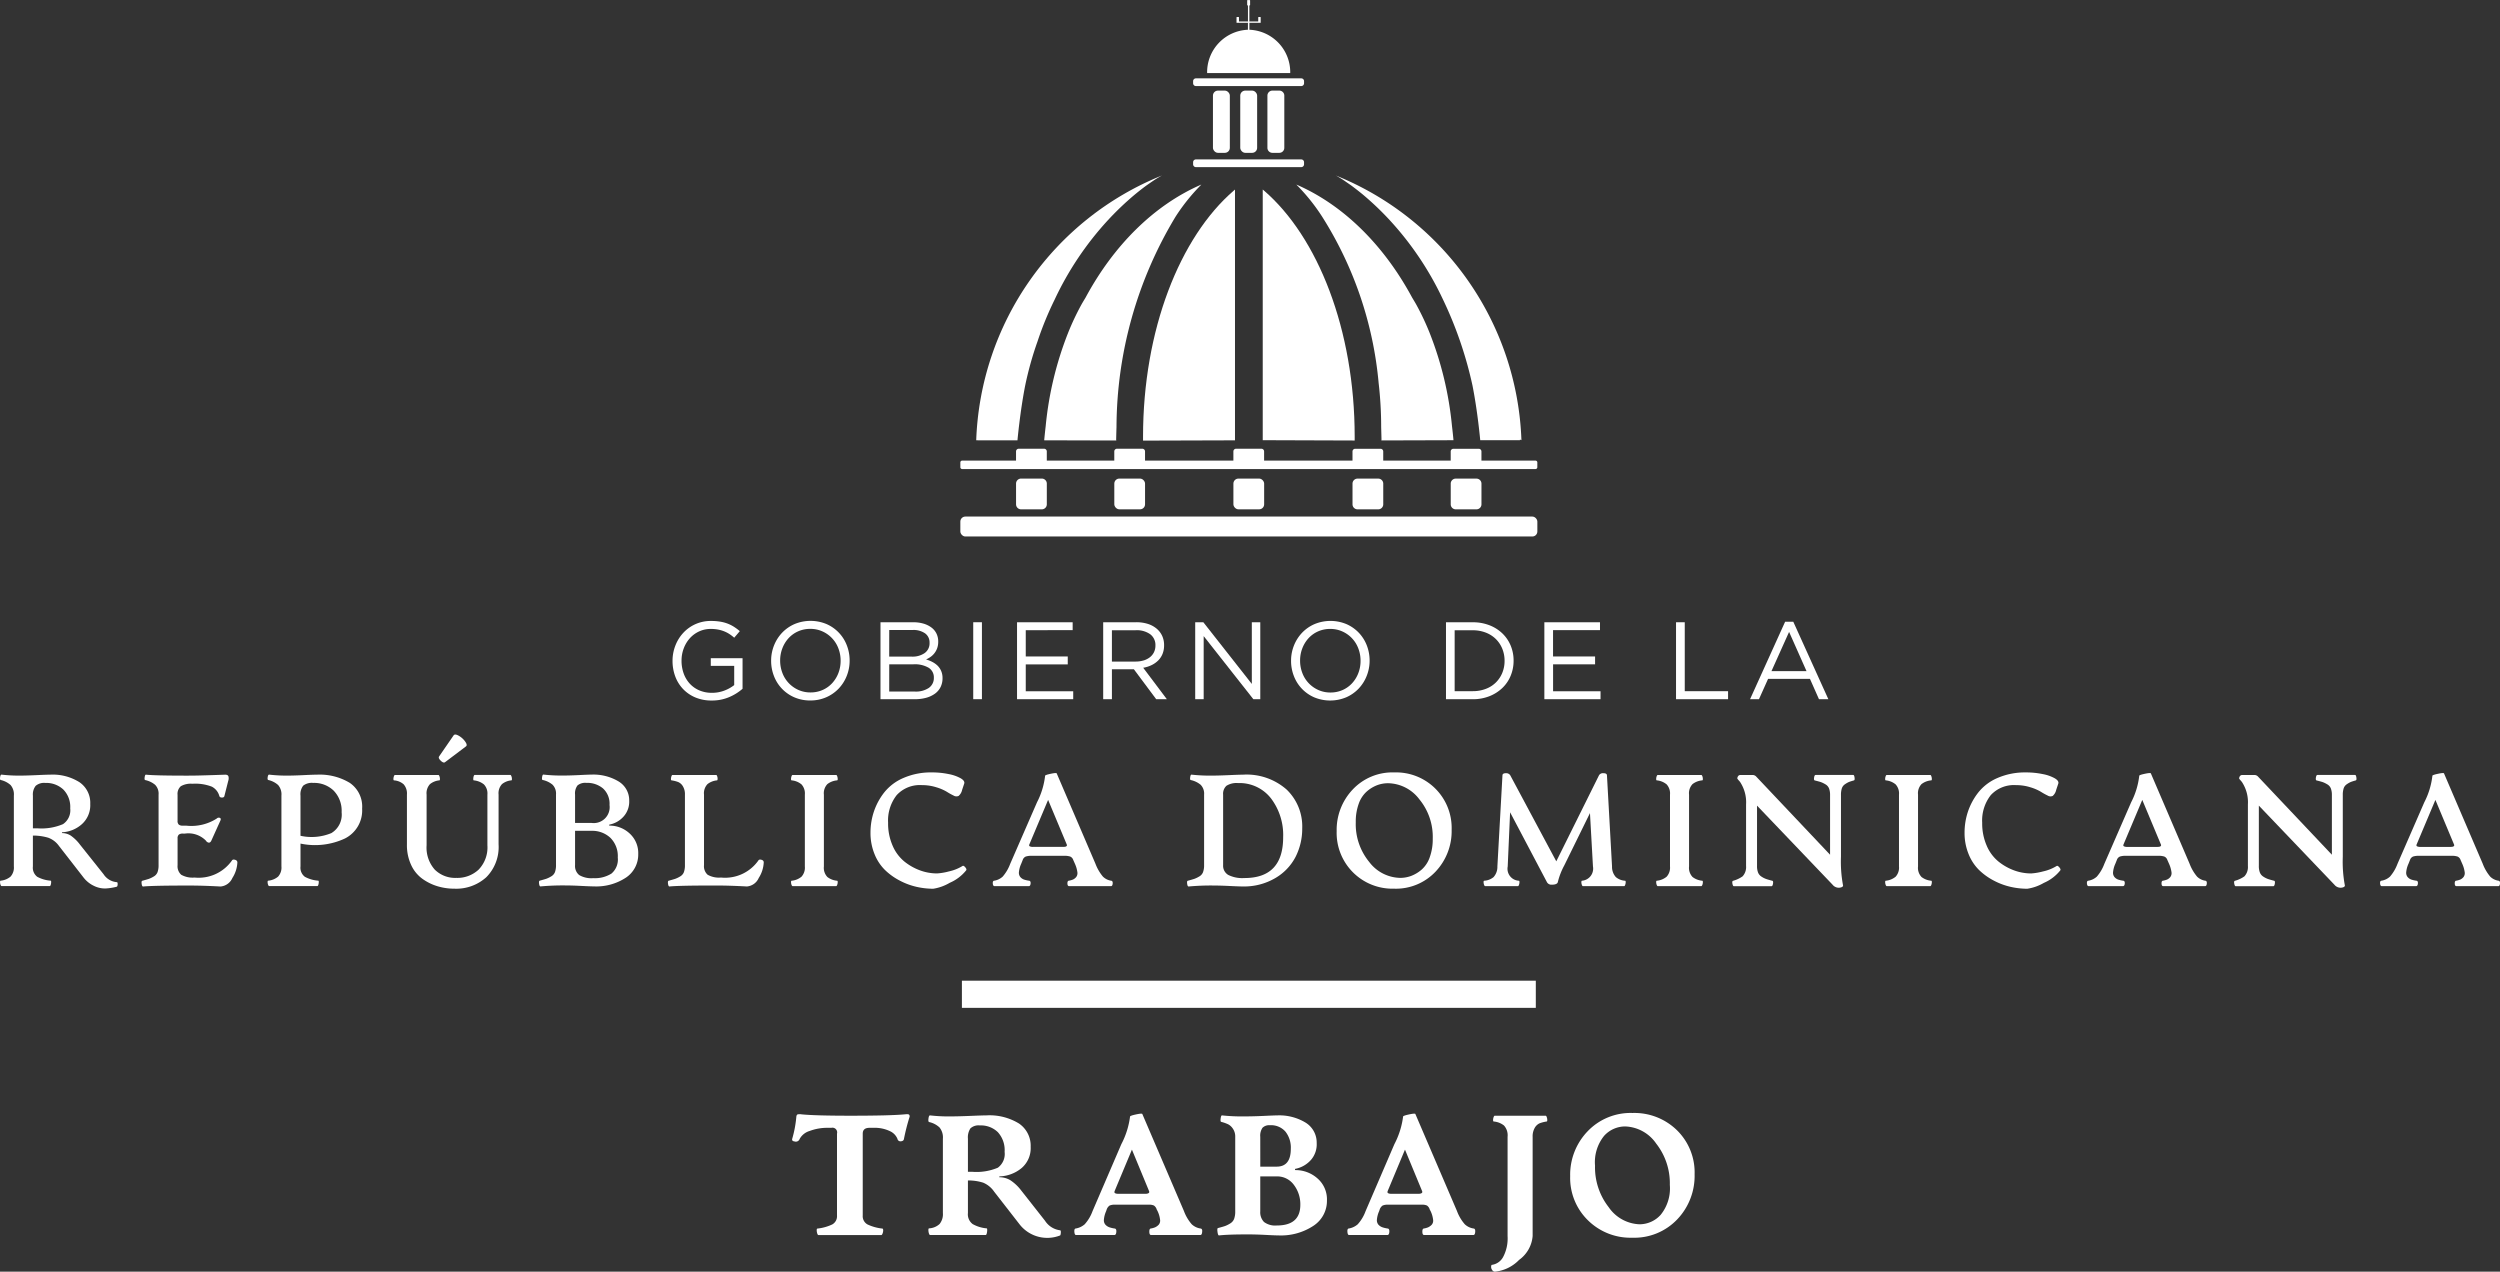 <svg xmlns="http://www.w3.org/2000/svg" width="258.106" height="131.291" viewBox="0 0 258.106 131.291"><rect x="0" y="0" width="258.106" height="131.291" fill="#333333" stroke="none"/><defs><style>.a{fill:#fff;}</style></defs><g transform="translate(-182.776 -265.538)"><path class="a" d="M321.944,444.527a2.71,2.71,0,0,0-.29.018q-1.5.141-5.6.141-3.66,0-5.051-.141a1.016,1.016,0,0,0-.413.008c-.077.03-.121.132-.132.309a11.657,11.657,0,0,1-.422,2.217q-.053.229.246.264a.417.417,0,0,0,.528-.264,1.733,1.733,0,0,1,1.029-.818,5.147,5.147,0,0,1,1.91-.325h.334a.485.485,0,0,1,.58.6v8.447a.973.973,0,0,1-.483.924,4.727,4.727,0,0,1-1.54.431c-.048,0-.071.056-.071.168a1.1,1.1,0,0,0,.053.334c.035.111.076.166.123.166h6.493c.047,0,.091-.055.132-.166a.919.919,0,0,0,.062-.317c0-.1-.024-.161-.071-.185a4.759,4.759,0,0,1-1.557-.431.973.973,0,0,1-.484-.924v-8.447q0-.6.7-.6h.423a3.617,3.617,0,0,1,1.663.334,1.507,1.507,0,0,1,.8.81.307.307,0,0,0,.352.247c.188-.012.293-.094.317-.247a21.829,21.829,0,0,1,.563-2.217.285.285,0,0,0-.009-.256A.23.23,0,0,0,321.944,444.527Z" transform="translate(-45.473 -63.959)"/><path class="a" d="M345.505,456.581a2.173,2.173,0,0,1-1.548-.986l-2.464-3.132a4.517,4.517,0,0,0-1.126-1.056,2.184,2.184,0,0,0-1.127-.3v-.088a3.751,3.751,0,0,0,2.305-.862,2.709,2.709,0,0,0,.933-2.182,2.775,2.775,0,0,0-1.2-2.411,5.808,5.808,0,0,0-3.379-.844q-.369,0-1.645.053t-2.1.053a16.5,16.5,0,0,1-2.059-.105q-.123-.018-.167.317t.062.369a2.308,2.308,0,0,1,1.073.555,1.633,1.633,0,0,1,.352,1.17V454.8a1.6,1.6,0,0,1-.343,1.135,1.727,1.727,0,0,1-1.082.449c-.047,0-.071.058-.071.176a1.152,1.152,0,0,0,.053.343c.035.111.076.166.123.166h5.737c.047,0,.085-.055.114-.166a1.365,1.365,0,0,0,.044-.343c0-.118-.017-.176-.053-.176a3.551,3.551,0,0,1-1.443-.44A1.253,1.253,0,0,1,336,454.8v-3.361a5.045,5.045,0,0,1,1.575.228,2.588,2.588,0,0,1,1.135.932l2.657,3.414a3.624,3.624,0,0,0,4.135,1.108c.047-.011.076-.105.088-.281S345.576,456.581,345.505,456.581Zm-9.063-6.037H336V447.13a1.7,1.7,0,0,1,.255-1.065,1.23,1.23,0,0,1,.977-.308,2.509,2.509,0,0,1,1.856.695,2.755,2.755,0,0,1,.7,2.033,1.759,1.759,0,0,1-.7,1.637A5.649,5.649,0,0,1,336.442,450.544Z" transform="translate(-53.293 -64.027)"/><path class="a" d="M368.421,456.306a1.691,1.691,0,0,1-.933-.44,4.411,4.411,0,0,1-.809-1.373l-4.294-10.013q-.036-.088-.651.044t-.616.22a8.412,8.412,0,0,1-.9,2.852l-2.974,6.915a4.14,4.14,0,0,1-.809,1.355,1.883,1.883,0,0,1-.951.44q-.141.036-.114.352t.167.316H359.5q.175,0,.2-.316c.018-.211-.033-.328-.15-.352a3,3,0,0,1-.572-.132,1.021,1.021,0,0,1-.4-.264.692.692,0,0,1-.158-.537,2.7,2.7,0,0,1,.229-.862l.053-.159a.82.82,0,0,1,.308-.422,1.375,1.375,0,0,1,.589-.088h3.449a1.208,1.208,0,0,1,.537.088.75.75,0,0,1,.29.422l.088.159a2.86,2.86,0,0,1,.255.88.641.641,0,0,1-.15.528,1.211,1.211,0,0,1-.352.255,2.013,2.013,0,0,1-.476.132q-.141.036-.132.352t.185.316h5.085q.158,0,.184-.316C368.589,456.448,368.538,456.33,368.421,456.306Zm-5.385-3.66a.539.539,0,0,1-.3.07h-2.851a.649.649,0,0,1-.316-.061q-.106-.062-.035-.238l1.778-4.259,1.76,4.259Q363.142,452.576,363.037,452.646Z" transform="translate(-61.673 -63.93)"/><path class="a" d="M386.359,450.369v-.124a2.9,2.9,0,0,0,1.663-.95,2.455,2.455,0,0,0,.572-1.725,2.412,2.412,0,0,0-1.161-2.112,5.231,5.231,0,0,0-2.886-.738q-.264,0-1.39.053t-2.094.053a18.909,18.909,0,0,1-2.235-.105c-.07-.012-.12.093-.149.317s-.009.34.062.352a4.038,4.038,0,0,1,.721.255,1.355,1.355,0,0,1,.493.467,1.43,1.43,0,0,1,.229.827v7.69a2.213,2.213,0,0,1-.114.774.964.964,0,0,1-.422.484,2.919,2.919,0,0,1-.51.254c-.136.048-.379.118-.731.211-.07.012-.088.144-.053.4s.088.372.159.36q.951-.105,2.974-.105.827,0,1.839.053t1.346.053a6.083,6.083,0,0,0,3.573-.985,3.069,3.069,0,0,0,1.408-2.64,2.855,2.855,0,0,0-.977-2.26A3.4,3.4,0,0,0,386.359,450.369Zm-3.59-3.432A1.445,1.445,0,0,1,383,446a.979.979,0,0,1,.774-.264,1.964,1.964,0,0,1,1.593.659,2.664,2.664,0,0,1,.555,1.769q0,1.849-1.461,1.848h-1.69Zm1.707,9.15a1.919,1.919,0,0,1-1.319-.36,1.436,1.436,0,0,1-.388-1.1v-3.608h1.69a2.13,2.13,0,0,1,1.777.871,3.3,3.3,0,0,1,.669,2.068Q386.9,456.088,384.476,456.087Z" transform="translate(-69.88 -64.027)"/><path class="a" d="M412.287,456.306a1.687,1.687,0,0,1-.933-.44,4.4,4.4,0,0,1-.81-1.373l-4.294-10.013q-.036-.088-.651.044t-.616.22a8.411,8.411,0,0,1-.9,2.852l-2.974,6.915a4.14,4.14,0,0,1-.809,1.355,1.883,1.883,0,0,1-.951.44q-.141.036-.114.352t.167.316h3.959q.176,0,.2-.316t-.15-.352a3,3,0,0,1-.572-.132,1.021,1.021,0,0,1-.4-.264.7.7,0,0,1-.158-.537,2.705,2.705,0,0,1,.229-.862l.053-.159a.823.823,0,0,1,.308-.422,1.379,1.379,0,0,1,.59-.088h3.449a1.211,1.211,0,0,1,.537.088.753.753,0,0,1,.29.422l.089.159a2.876,2.876,0,0,1,.255.88.644.644,0,0,1-.149.528,1.222,1.222,0,0,1-.352.255,2.014,2.014,0,0,1-.476.132c-.094.024-.138.141-.132.352s.068.316.185.316h5.085c.106,0,.167-.105.185-.316S412.4,456.33,412.287,456.306Zm-5.385-3.66a.538.538,0,0,1-.3.07h-2.852a.649.649,0,0,1-.316-.061c-.071-.041-.082-.12-.035-.238l1.778-4.259,1.76,4.259Q407.008,452.576,406.9,452.646Z" transform="translate(-77.348 -63.93)"/><path class="a" d="M427.946,444.774H422.7c-.047,0-.088.05-.123.15a.892.892,0,0,0-.053.3c0,.1.024.149.071.149a1.94,1.94,0,0,1,1.055.414,1.51,1.51,0,0,1,.37,1.17V457.2a4.089,4.089,0,0,1-.467,2.174,1.564,1.564,0,0,1-1.17.8c-.035.023-.056.088-.062.193a.553.553,0,0,0,.106.334.338.338,0,0,0,.29.176,4.051,4.051,0,0,0,2.49-1.215,3.366,3.366,0,0,0,1.4-2.464V446.956a1.741,1.741,0,0,1,.22-.932,1.107,1.107,0,0,1,.5-.467,3.419,3.419,0,0,1,.721-.184c.047,0,.07-.049.07-.149a.892.892,0,0,0-.053-.3C428.034,444.824,427.993,444.774,427.946,444.774Z" transform="translate(-85.598 -64.047)"/><path class="a" d="M441.456,444.336a6.126,6.126,0,0,0-4.637,1.891,6.468,6.468,0,0,0-1.8,4.637,6.116,6.116,0,0,0,1.831,4.549,6.251,6.251,0,0,0,4.575,1.8,6.117,6.117,0,0,0,4.645-1.891,6.5,6.5,0,0,0,1.795-4.655,6.1,6.1,0,0,0-1.821-4.549A6.282,6.282,0,0,0,441.456,444.336Zm2.913,10.506a2.942,2.942,0,0,1-2.191.985,4.046,4.046,0,0,1-3.186-1.769,6.666,6.666,0,0,1-1.407-4.285,4.318,4.318,0,0,1,.932-3.07,2.925,2.925,0,0,1,2.182-.977,4.053,4.053,0,0,1,3.2,1.769,6.637,6.637,0,0,1,1.408,4.267A4.332,4.332,0,0,1,444.368,454.842Z" transform="translate(-90.134 -63.891)"/><path class="a" d="M407.247,321.5c-.04-.46-.091-.915-.145-1.369a35.307,35.307,0,0,0-2.312-9.641,26.588,26.588,0,0,0-1.391-2.941c-.137-.245-.281-.477-.422-.714-2.913-5.4-7.076-9.537-11.925-11.644l0,0-.018-.011.034.045a19.918,19.918,0,0,1,2.624,3.269,38.541,38.541,0,0,1,5.837,17.193,39.413,39.413,0,0,1,.26,4.542c.013.4.029,1.056.034,1.281l-.017.087,1.2,0,6.213-.019v0h.035Z" transform="translate(-74.418 -10.591)"/><path class="a" d="M.517,0h.71a.517.517,0,0,1,.517.517V5.908a.518.518,0,0,1-.518.518H.518A.518.518,0,0,1,0,5.908V.517A.517.517,0,0,1,.517,0Z" transform="translate(313.627 274.892)"/><path class="a" d="M385.28,273.044a4.385,4.385,0,0,0-4.215-4.434v-.721h1.164v-.125l0,0v-.429a.04.04,0,0,0-.04-.039h-.172a.04.04,0,0,0-.04.039v.422h-.915V266.1h.024a.051.051,0,0,0,.051-.051v-.458a.05.05,0,0,0-.051-.049h-.2a.05.05,0,0,0-.051.049v.458a.05.05,0,0,0,.051.051h.029v1.657h-.928v-.422a.039.039,0,0,0-.039-.039h-.173a.039.039,0,0,0-.04.039v.429l0,0v.125h1.177v.721a4.386,4.386,0,0,0-4.212,4.452v.019h8.576Z" transform="translate(-69.297)"/><path class="a" d="M.287,0h10.88a.287.287,0,0,1,.287.287v.22a.288.288,0,0,1-.288.288H.288A.288.288,0,0,1,0,.506V.287A.287.287,0,0,1,.287,0Z" transform="translate(305.956 273.628)"/><path class="a" d="M398.926,294.737c.362.267.778.586,1.237.964a30.159,30.159,0,0,1,2.753,2.623,32.32,32.32,0,0,1,5.524,8.231,40.428,40.428,0,0,1,3.03,8.833c.535,2.673.805,5.67.805,5.67h4.1l-.007-.067.159.06s0-.021,0-.032A30.638,30.638,0,0,0,397.4,293.743l-.041-.018a10.4,10.4,0,0,1,.906.554C398.462,294.417,398.689,294.573,398.926,294.737Z" transform="translate(-76.676 -10.072)"/><rect class="a" width="59.572" height="2.058" rx="0.517" transform="translate(281.924 318.869)"/><rect class="a" width="3.174" height="3.174" rx="0.517" transform="translate(310.116 314.948)"/><path class="a" d="M.517,0H2.659a.517.517,0,0,1,.517.517V2.658a.517.517,0,0,1-.517.517H.518A.518.518,0,0,1,0,2.656V.517A.517.517,0,0,1,.517,0Z" transform="translate(287.676 314.948)"/><rect class="a" width="3.174" height="3.174" rx="0.517" transform="translate(297.82 314.948)"/><path class="a" d="M385.748,296.083l-.118-.1,0,25.88,9.493.033s0-.268,0-.4C395.123,310.459,391.321,300.879,385.748,296.083Z" transform="translate(-72.486 -10.879)"/><path class="a" d="M339.763,321.077h1.6l1.385,0v-.005h1.116s.271-3,.8-5.672a34.382,34.382,0,0,1,1.267-4.526,33.827,33.827,0,0,1,1.762-4.309,32.365,32.365,0,0,1,5.524-8.234,30.331,30.331,0,0,1,2.753-2.623c.457-.377.872-.7,1.235-.963.238-.165.465-.322.668-.46a10.243,10.243,0,0,1,.906-.552l-.042.016a30.648,30.648,0,0,0-19.131,27.286c0,.01,0,.032,0,.032h.153Z" transform="translate(-56.042 -10.076)"/><path class="a" d="M337.236,339.722h59.2a.185.185,0,0,0,.185-.184v-.5a.185.185,0,0,0-.185-.185h-5.584v-.945a.278.278,0,0,0-.278-.278h-2.617a.278.278,0,0,0-.278.278v.945h-6.967v-.945a.278.278,0,0,0-.278-.278h-2.617a.278.278,0,0,0-.278.278v.945h-9.126v-.95a.278.278,0,0,0-.278-.278H365.52a.278.278,0,0,0-.278.278v.95H356.12v-.95a.278.278,0,0,0-.278-.278h-2.618a.278.278,0,0,0-.278.278v.95h-6.968v-.95a.278.278,0,0,0-.278-.278h-2.618a.279.279,0,0,0-.28.278v.95h-5.565a.185.185,0,0,0-.184.185v.5A.185.185,0,0,0,337.236,339.722Z" transform="translate(-55.128 -25.759)"/><path class="a" d="M375.893,321.881l0-25.889-.118.1c-5.574,4.8-9.375,14.379-9.375,25.418,0,.134,0,.4,0,.4Z" transform="translate(-65.614 -10.882)"/><path class="a" d="M.517,0H2.655a.518.518,0,0,1,.518.518V2.655a.517.517,0,0,1-.517.517H.517A.517.517,0,0,1,0,2.655V.517A.517.517,0,0,1,.517,0Z" transform="translate(322.413 314.951)"/><path class="a" d="M.517,0H2.655a.518.518,0,0,1,.518.518V2.655a.517.517,0,0,1-.517.517H.517A.517.517,0,0,1,0,2.655V.517A.517.517,0,0,1,.517,0Z" transform="translate(332.553 314.951)"/><rect class="a" width="1.743" height="6.426" rx="0.517" transform="translate(308.004 274.892)"/><rect class="a" width="1.743" height="6.426" rx="0.517" transform="translate(310.823 274.892)"/><path class="a" d="M.288,0H11.166a.287.287,0,0,1,.287.287v.22a.288.288,0,0,1-.288.288H.288A.288.288,0,0,1,0,.507V.288A.288.288,0,0,1,.288,0Z" transform="translate(305.956 281.997)"/><path class="a" d="M364.09,298.5a19.963,19.963,0,0,1,2.623-3.27l.035-.046-.021.013,0,0c-4.851,2.109-9.015,6.247-11.928,11.655-.14.235-.283.465-.419.708a26.592,26.592,0,0,0-1.39,2.943,35.32,35.32,0,0,0-2.313,9.648c-.055.452-.1.906-.145,1.364,0,.024-.006.071-.006.071h.036v.005l6.22.018,1.19,0-.017-.086c.005-.225.021-.88.035-1.283a42.27,42.27,0,0,1,6.1-21.74Z" transform="translate(-59.944 -10.595)"/><path class="a" d="M291.9,372.313a3.762,3.762,0,0,0,1.271.874,4.26,4.26,0,0,0,1.686.318,4.483,4.483,0,0,0,1.822-.357,5.143,5.143,0,0,0,1.368-.855v-3.159h-3.28v.795h2.418v1.983a3.772,3.772,0,0,1-1.01.565,3.516,3.516,0,0,1-1.283.233,3.262,3.262,0,0,1-1.305-.251,2.875,2.875,0,0,1-.988-.693,3.1,3.1,0,0,1-.63-1.052,3.851,3.851,0,0,1-.221-1.324,3.53,3.53,0,0,1,.227-1.268,3.3,3.3,0,0,1,.624-1.04,2.959,2.959,0,0,1,.954-.706,2.831,2.831,0,0,1,1.215-.261,3.961,3.961,0,0,1,.766.068,3.332,3.332,0,0,1,.636.188,3.176,3.176,0,0,1,.539.283,4.185,4.185,0,0,1,.477.368l.578-.68a5.561,5.561,0,0,0-.607-.449,3.637,3.637,0,0,0-.67-.334,3.91,3.91,0,0,0-.772-.2,5.623,5.623,0,0,0-.913-.068,3.838,3.838,0,0,0-2.883,1.237,4.1,4.1,0,0,0-.812,1.317,4.307,4.307,0,0,0-.289,1.566,4.568,4.568,0,0,0,.278,1.6A3.782,3.782,0,0,0,291.9,372.313Z" transform="translate(-38.608 -35.644)"/><path class="a" d="M310.7,373.5a4.02,4.02,0,0,0,1.657-.335,3.961,3.961,0,0,0,1.283-.9,4.1,4.1,0,0,0,.828-1.31,4.224,4.224,0,0,0,.295-1.573,4.294,4.294,0,0,0-.289-1.571,3.916,3.916,0,0,0-2.1-2.2,4.289,4.289,0,0,0-3.309.006,3.949,3.949,0,0,0-1.283.9,4.105,4.105,0,0,0-.828,1.311,4.22,4.22,0,0,0-.295,1.571,4.3,4.3,0,0,0,.289,1.573,3.905,3.905,0,0,0,2.1,2.2A4.048,4.048,0,0,0,310.7,373.5Zm-2.877-2.838a3.529,3.529,0,0,1-.233-1.283,3.482,3.482,0,0,1,.233-1.276,3.265,3.265,0,0,1,.641-1.039,2.949,2.949,0,0,1,.982-.7,3.044,3.044,0,0,1,1.254-.256,2.989,2.989,0,0,1,1.254.261,3.116,3.116,0,0,1,1.646,1.748,3.53,3.53,0,0,1,.233,1.282,3.494,3.494,0,0,1-.233,1.278,3.262,3.262,0,0,1-.641,1.038,2.957,2.957,0,0,1-.982.7,3.044,3.044,0,0,1-1.254.256,3,3,0,0,1-1.255-.261,3.12,3.12,0,0,1-1.646-1.749Z" transform="translate(-44.269 -35.644)"/><path class="a" d="M328.937,373.3a2.8,2.8,0,0,0,.912-.426,1.886,1.886,0,0,0,.584-.687,2.034,2.034,0,0,0,.2-.919,1.835,1.835,0,0,0-.136-.727,1.735,1.735,0,0,0-.362-.545,2.279,2.279,0,0,0-.539-.391,3.507,3.507,0,0,0-.663-.266,2.6,2.6,0,0,0,.458-.256,1.864,1.864,0,0,0,.4-.38,1.843,1.843,0,0,0,.289-.522,2.013,2.013,0,0,0,.108-.692,1.842,1.842,0,0,0-.182-.823,1.724,1.724,0,0,0-.521-.624,2.553,2.553,0,0,0-.816-.4,3.721,3.721,0,0,0-1.064-.142h-3.377v7.945h3.524A4.44,4.44,0,0,0,328.937,373.3Zm-3.806-7h2.411a2.078,2.078,0,0,1,1.3.354,1.151,1.151,0,0,1,.452.958,1.233,1.233,0,0,1-.509,1.071,2.2,2.2,0,0,1-1.314.366h-2.343Zm0,3.542h2.5a2.821,2.821,0,0,1,1.574.359,1.157,1.157,0,0,1,.532,1.019,1.232,1.232,0,0,1-.521,1.06,2.4,2.4,0,0,1-1.427.375h-2.661Z" transform="translate(-50.548 -35.719)"/><rect class="a" width="0.897" height="7.945" transform="translate(283.255 329.779)"/><path class="a" d="M351.9,366.316V365.5h-5.743v7.945h5.8v-.817h-4.9v-2.78h4.336v-.817h-4.336v-2.713Z" transform="translate(-58.38 -35.719)"/><path class="a" d="M365.68,369.445a2.036,2.036,0,0,0,.448-.681,2.341,2.341,0,0,0,.159-.892,2.262,2.262,0,0,0-.2-.97,2.147,2.147,0,0,0-.579-.75,2.658,2.658,0,0,0-.9-.483,3.866,3.866,0,0,0-1.186-.171H360v7.945h.9v-3.086h2.271l2.3,3.086h1.1l-2.44-3.244a3.183,3.183,0,0,0,.862-.272A2.547,2.547,0,0,0,365.68,369.445Zm-1.519,0a2.814,2.814,0,0,1-.819.114H360.9v-3.235h2.458a2.392,2.392,0,0,1,1.5.416,1.392,1.392,0,0,1,.535,1.167,1.533,1.533,0,0,1-.154.694,1.489,1.489,0,0,1-.427.519A2.025,2.025,0,0,1,364.162,369.448Z" transform="translate(-63.328 -35.719)"/><path class="a" d="M380.786,373.444h.715V365.5h-.874v6.368l-5.005-6.368h-.84v7.945h.874v-6.515Z" transform="translate(-68.61 -35.719)"/><path class="a" d="M397.174,366.507a3.946,3.946,0,0,0-1.277-.891,4.288,4.288,0,0,0-3.308.006,3.936,3.936,0,0,0-1.283.9,4.108,4.108,0,0,0-.829,1.311,4.22,4.22,0,0,0-.295,1.571,4.289,4.289,0,0,0,.29,1.573,3.907,3.907,0,0,0,2.1,2.2,4.288,4.288,0,0,0,3.308-.006,3.947,3.947,0,0,0,1.283-.9,4.086,4.086,0,0,0,.828-1.31,4.225,4.225,0,0,0,.3-1.573,4.3,4.3,0,0,0-.29-1.571A3.953,3.953,0,0,0,397.174,366.507Zm-.051,4.177a3.251,3.251,0,0,1-.641,1.038,2.961,2.961,0,0,1-.981.7,3.047,3.047,0,0,1-1.254.256,3,3,0,0,1-1.254-.261,3.114,3.114,0,0,1-1.646-1.749,3.515,3.515,0,0,1-.233-1.283,3.469,3.469,0,0,1,.233-1.276,3.266,3.266,0,0,1,.641-1.039,2.946,2.946,0,0,1,.981-.7,3.049,3.049,0,0,1,1.254-.256,2.986,2.986,0,0,1,1.254.261,3.11,3.11,0,0,1,1.646,1.748,3.531,3.531,0,0,1,.233,1.282A3.5,3.5,0,0,1,397.123,370.685Z" transform="translate(-74.113 -35.644)"/><path class="a" d="M420.873,372.3a3.686,3.686,0,0,0,.868-1.265,4.029,4.029,0,0,0,.307-1.573,3.988,3.988,0,0,0-.307-1.566,3.706,3.706,0,0,0-.868-1.26,4.025,4.025,0,0,0-1.339-.834,4.686,4.686,0,0,0-1.708-.3h-2.758v7.945h2.758a4.621,4.621,0,0,0,1.708-.306A4.123,4.123,0,0,0,420.873,372.3Zm-3.048.317h-1.862v-6.288h1.862a3.639,3.639,0,0,1,1.362.244,3.033,3.033,0,0,1,1.039.67,2.972,2.972,0,0,1,.658,1,3.289,3.289,0,0,1,.233,1.236,3.235,3.235,0,0,1-.233,1.238,3,3,0,0,1-.658.993,2.965,2.965,0,0,1-1.039.664A3.717,3.717,0,0,1,417.825,372.615Z" transform="translate(-83.005 -35.719)"/><path class="a" d="M436.674,372.626h-4.9v-2.78h4.336v-.817H431.77v-2.713h4.847V365.5h-5.744v7.945h5.8Z" transform="translate(-88.654 -35.719)"/><path class="a" d="M452.928,365.5h-.9v7.945H457.4v-.828h-4.472Z" transform="translate(-96.214 -35.719)"/><path class="a" d="M465.779,371.312H470.1l.931,2.1H472l-3.621-8h-.84l-3.621,8h.92Zm2.168-4.846,1.8,4.051h-3.62Z" transform="translate(-100.461 -35.688)"/><path class="a" d="M194.83,401.082a1.8,1.8,0,0,1-1.361-.819l-2.443-3.066a4.208,4.208,0,0,0-.951-.926,1.684,1.684,0,0,0-.9-.255v-.082a3.316,3.316,0,0,0,2.042-.828,2.626,2.626,0,0,0,.877-2.09,2.579,2.579,0,0,0-1.115-2.254,5.181,5.181,0,0,0-3.016-.779q-.345,0-1.41.049t-1.722.049a15.1,15.1,0,0,1-1.886-.1c-.076-.01-.129.074-.156.254s-.008.281.057.3a2.282,2.282,0,0,1,1.017.516,1.475,1.475,0,0,1,.344,1.091v7.312a1.389,1.389,0,0,1-.344,1.057,1.857,1.857,0,0,1-1.017.418c-.044,0-.066.047-.066.139a.819.819,0,0,0,.049.279c.033.093.071.139.114.139h4.968c.044,0,.079-.047.107-.139a1,1,0,0,0,.04-.279c0-.093-.016-.139-.049-.139a3.444,3.444,0,0,1-1.386-.4,1.174,1.174,0,0,1-.451-1.074v-3.181a5.4,5.4,0,0,1,1.59.222,2.355,2.355,0,0,1,1.1.844l2.525,3.245a2.937,2.937,0,0,0,1.1.886,2.542,2.542,0,0,0,1.213.262,5.777,5.777,0,0,0,1.132-.181c.055-.022.084-.107.09-.254S194.9,401.082,194.83,401.082Zm-8.181-5.558h-.476v-3.377a1.445,1.445,0,0,1,.287-1.009,1.331,1.331,0,0,1,.992-.3,2.583,2.583,0,0,1,1.861.68,2.557,2.557,0,0,1,.713,1.943,1.725,1.725,0,0,1-.746,1.631A5.646,5.646,0,0,1,186.649,395.524Z" transform="translate(0 -44.468)"/><path class="a" d="M215.159,398.77c-.159-.043-.265-.016-.319.082a4.207,4.207,0,0,1-3.853,1.754,2.393,2.393,0,0,1-1.378-.287,1.171,1.171,0,0,1-.377-.992v-2.754a.5.5,0,0,1,.131-.4.65.65,0,0,1,.409-.107H210a2.531,2.531,0,0,1,2.164.738.4.4,0,0,0,.3.2q.156,0,.255-.213l.934-2.066c.066-.152.04-.248-.074-.286a.277.277,0,0,0-.3.073,4.867,4.867,0,0,1-3.148.738h-.361a.642.642,0,0,1-.409-.107.5.5,0,0,1-.131-.4v-2.672a1.054,1.054,0,0,1,.336-.893,2.045,2.045,0,0,1,1.188-.254,4.718,4.718,0,0,1,2.017.3,1.538,1.538,0,0,1,.771.96c.033.109.123.163.271.163s.232-.054.254-.163l.394-1.557a.8.8,0,0,0,.024-.46q-.058-.18-.336-.181l-1.213.041q-.755.024-1.4.041t-1.3.017q-3.361,0-4.263-.1-.1-.015-.139.263c-.027.186-.008.284.057.295a2.371,2.371,0,0,1,1.017.484,1.3,1.3,0,0,1,.361,1.024v7.279a2.054,2.054,0,0,1-.107.721.886.886,0,0,1-.4.452,2.862,2.862,0,0,1-.492.238q-.2.066-.688.2c-.066.022-.085.129-.058.319s.08.282.156.271q1-.1,4.787-.1,1.36,0,3.2.1a1.461,1.461,0,0,0,1.221-.877,3.232,3.232,0,0,0,.517-1.615C215.4,398.9,215.317,398.815,215.159,398.77Z" transform="translate(-8.122 -44.468)"/><path class="a" d="M234.243,390.827a6.012,6.012,0,0,0-3.361-.844q-.378,0-1.394.049t-1.672.049a15.111,15.111,0,0,1-1.886-.1c-.076-.01-.128.074-.156.254s-.008.281.057.3a2.278,2.278,0,0,1,1.017.516,1.475,1.475,0,0,1,.344,1.091v7.312a1.389,1.389,0,0,1-.344,1.057,1.854,1.854,0,0,1-1.017.418c-.044,0-.066.047-.066.139a.835.835,0,0,0,.049.279c.033.093.071.139.114.139H230.9c.044,0,.079-.047.107-.139a1,1,0,0,0,.041-.279c0-.093-.017-.139-.049-.139a3.437,3.437,0,0,1-1.386-.4,1.174,1.174,0,0,1-.451-1.074V397.1a7.286,7.286,0,0,0,4.583-.525,3.236,3.236,0,0,0,1.779-3.082A2.964,2.964,0,0,0,234.243,390.827Zm-1.894,5.189a5.335,5.335,0,0,1-3.189.279v-4.148a1.465,1.465,0,0,1,.279-1.025,1.433,1.433,0,0,1,1.033-.286,2.894,2.894,0,0,1,2.115.8,2.978,2.978,0,0,1,.82,2.229A2.22,2.22,0,0,1,232.349,396.016Z" transform="translate(-15.361 -44.468)"/><path class="a" d="M253.925,386.386l2.148-1.623q.18-.13-.082-.5a2.064,2.064,0,0,0-.664-.6q-.4-.228-.533-.032L253.3,385.8q-.115.165.172.443T253.925,386.386Z" transform="translate(-25.19 -42.166)"/><path class="a" d="M258.056,390.034h-3.689c-.044,0-.08.047-.107.139a1,1,0,0,0-.04.279c0,.093.016.139.049.139a1.97,1.97,0,0,1,1.049.418,1.349,1.349,0,0,1,.361,1.057V397.3a3.3,3.3,0,0,1-.9,2.5,3.212,3.212,0,0,1-2.312.86,2.988,2.988,0,0,1-2.222-.853,3.419,3.419,0,0,1-.844-2.508v-5.231a1.386,1.386,0,0,1,.352-1.09,1.806,1.806,0,0,1,.96-.385c.043,0,.066-.046.066-.139a.838.838,0,0,0-.049-.279c-.033-.093-.071-.139-.114-.139h-4.476c-.044,0-.082.047-.115.139a.837.837,0,0,0-.049.279c0,.093.022.139.066.139a1.675,1.675,0,0,1,.992.409,1.44,1.44,0,0,1,.336,1.066v5.148a4.841,4.841,0,0,0,.434,2.107,3.636,3.636,0,0,0,1.156,1.427,5.282,5.282,0,0,0,1.557.77,5.994,5.994,0,0,0,1.754.255,4.613,4.613,0,0,0,3.3-1.189,4.427,4.427,0,0,0,1.262-3.386v-5.132a1.386,1.386,0,0,1,.353-1.09,1.8,1.8,0,0,1,.959-.385c.044,0,.066-.046.066-.139a.837.837,0,0,0-.049-.279C258.122,390.081,258.089,390.034,258.056,390.034Z" transform="translate(-22.582 -44.487)"/><path class="a" d="M276.611,395.245v-.1a2.631,2.631,0,0,0,1.492-.845,2.3,2.3,0,0,0,.574-1.631,2.267,2.267,0,0,0-1.107-1.992,5.047,5.047,0,0,0-2.763-.7q-.295,0-1.287.049t-1.713.049a16.589,16.589,0,0,1-1.984-.1q-.1-.015-.139.263c-.027.186-.008.284.057.295a2.371,2.371,0,0,1,1.017.484,1.3,1.3,0,0,1,.361,1.024v7.279a2.054,2.054,0,0,1-.107.721.886.886,0,0,1-.4.452,2.864,2.864,0,0,1-.492.238q-.2.066-.688.2c-.066.022-.085.129-.058.319s.08.282.156.271a25.62,25.62,0,0,1,2.574-.1q.656,0,1.615.049t1.3.049a5.569,5.569,0,0,0,3.328-.91,2.855,2.855,0,0,0,1.262-2.435,2.731,2.731,0,0,0-.893-2.122A3.033,3.033,0,0,0,276.611,395.245Zm-3.524-3.2a1.365,1.365,0,0,1,.254-.951,1.249,1.249,0,0,1,.91-.262,2.526,2.526,0,0,1,1.729.581,2.136,2.136,0,0,1,.665,1.7,1.645,1.645,0,0,1-1.87,1.853h-1.688Zm3.746,8.157a3.2,3.2,0,0,1-1.861.467,2.5,2.5,0,0,1-1.459-.32,1.2,1.2,0,0,1-.426-1.025v-3.541h1.688a2.737,2.737,0,0,1,1.96.722,2.663,2.663,0,0,1,.762,2.033A1.9,1.9,0,0,1,276.833,400.205Z" transform="translate(-30.94 -44.468)"/><path class="a" d="M299.728,398.789c-.159-.043-.265-.016-.319.082a4.207,4.207,0,0,1-3.853,1.754,2.391,2.391,0,0,1-1.377-.287,1.172,1.172,0,0,1-.377-.992v-7.279a1.366,1.366,0,0,1,.361-1.09,1.871,1.871,0,0,1,.983-.385c.033,0,.052-.046.058-.139a.715.715,0,0,0-.041-.279c-.033-.093-.066-.139-.1-.139h-4.525c-.033,0-.066.047-.1.139a.838.838,0,0,0-.049.279c0,.093.022.139.066.139a3.3,3.3,0,0,1,.681.172,1.056,1.056,0,0,1,.483.434,1.568,1.568,0,0,1,.213.868v7.279a2.039,2.039,0,0,1-.107.721.881.881,0,0,1-.4.452,2.842,2.842,0,0,1-.492.238q-.2.066-.689.2c-.066.022-.084.129-.057.319s.08.282.156.271q1-.1,4.787-.1,1.36,0,3.2.1a1.461,1.461,0,0,0,1.221-.877,3.232,3.232,0,0,0,.517-1.615C299.966,398.92,299.886,398.833,299.728,398.789Z" transform="translate(-38.342 -44.487)"/><path class="a" d="M314.509,401.511c.043,0,.082-.047.114-.139a.834.834,0,0,0,.049-.279c0-.093-.022-.139-.066-.139a1.906,1.906,0,0,1-1-.385,1.37,1.37,0,0,1-.361-1.091v-7.411a1.368,1.368,0,0,1,.361-1.09,1.9,1.9,0,0,1,1-.385c.044,0,.066-.046.066-.139a.837.837,0,0,0-.049-.279c-.033-.093-.071-.139-.114-.139h-4.493c-.044,0-.082.047-.114.139a.838.838,0,0,0-.049.279c0,.093.022.139.066.139a1.855,1.855,0,0,1,1.017.418,1.387,1.387,0,0,1,.344,1.057v7.411a1.389,1.389,0,0,1-.344,1.057,1.854,1.854,0,0,1-1.017.418c-.044,0-.066.047-.066.139a.835.835,0,0,0,.049.279c.033.093.071.139.114.139Z" transform="translate(-45.409 -44.487)"/><path class="a" d="M330.8,401.02a4.4,4.4,0,0,0,1.7-1.295c.043-.076.008-.18-.107-.312s-.205-.175-.271-.131a4.535,4.535,0,0,1-1.418.566,6.141,6.141,0,0,1-1.221.206,5.113,5.113,0,0,1-1.746-.312,5.727,5.727,0,0,1-1.615-.91,4.282,4.282,0,0,1-1.222-1.64,5.721,5.721,0,0,1-.467-2.369,4.243,4.243,0,0,1,.886-2.853,3.244,3.244,0,0,1,2.607-1.033,4.849,4.849,0,0,1,1.484.222,4.769,4.769,0,0,1,1.074.459,6.706,6.706,0,0,0,.705.393.555.555,0,0,0,.524.041,1.12,1.12,0,0,0,.361-.623l.213-.639q.1-.28-.344-.55a4.072,4.072,0,0,0-1.254-.442,8.35,8.35,0,0,0-1.746-.173,7.094,7.094,0,0,0-2.91.566,5.075,5.075,0,0,0-1.992,1.492,6.6,6.6,0,0,0-1.074,1.983,6.826,6.826,0,0,0-.352,2.173,5.738,5.738,0,0,0,.409,2.2,4.809,4.809,0,0,0,1.074,1.648,6.432,6.432,0,0,0,1.525,1.1,7.066,7.066,0,0,0,1.729.648,7.855,7.855,0,0,0,1.738.2A4.782,4.782,0,0,0,330.8,401.02Z" transform="translate(-49.967 -44.341)"/><path class="a" d="M343.287,400.417a1.7,1.7,0,0,1-.9.427q-.146.033-.123.295c.017.175.074.263.172.263h3.541c.109,0,.172-.088.189-.263s-.03-.273-.139-.295a2.915,2.915,0,0,1-.549-.123.924.924,0,0,1-.369-.255.689.689,0,0,1-.147-.516,2.612,2.612,0,0,1,.229-.845l.164-.409a.573.573,0,0,1,.32-.352,1.913,1.913,0,0,1,.614-.074h3.344a1.918,1.918,0,0,1,.615.074.572.572,0,0,1,.319.352l.181.409a3.073,3.073,0,0,1,.246.845.665.665,0,0,1-.123.516.934.934,0,0,1-.328.255,2.106,2.106,0,0,1-.451.123q-.132.033-.123.295c.006.175.063.263.172.263h4.328c.1,0,.156-.088.172-.263s-.03-.273-.139-.295a1.527,1.527,0,0,1-.869-.427,4.573,4.573,0,0,1-.771-1.328l-4-9.329q-.034-.082-.615.041t-.582.205a7.914,7.914,0,0,1-.836,2.738l-2.771,6.361A4.28,4.28,0,0,1,343.287,400.417Zm6.607-3.328c.033.076.03.134-.008.172a.269.269,0,0,1-.148.073,1.255,1.255,0,0,1-.221.017h-3.1a.746.746,0,0,1-.328-.057c-.076-.039-.093-.107-.049-.205l1.935-4.591" transform="translate(-56.989 -44.377)"/><path class="a" d="M375.122,400.049a.881.881,0,0,1-.4.452,2.837,2.837,0,0,1-.492.238q-.2.066-.689.2c-.066.022-.084.129-.057.319s.08.282.156.271a25.62,25.62,0,0,1,2.574-.1q.656,0,1.664.049t1.353.049a6.351,6.351,0,0,0,3.344-.861,5.428,5.428,0,0,0,2.107-2.206,6.436,6.436,0,0,0,.681-2.951,5.275,5.275,0,0,0-1.607-3.984,6.251,6.251,0,0,0-4.509-1.541q-.361,0-1.467.049t-1.795.049a17.277,17.277,0,0,1-2.049-.1c-.066-.01-.112.077-.139.263s-.008.284.057.295a2.375,2.375,0,0,1,1.017.484,1.3,1.3,0,0,1,.361,1.024v7.279A2.039,2.039,0,0,1,375.122,400.049Zm2.074-8a1.113,1.113,0,0,1,.344-.917,1.939,1.939,0,0,1,1.2-.279,4.111,4.111,0,0,1,3.4,1.582,6.254,6.254,0,0,1,1.254,4.009q0,4.214-4,4.213a3.242,3.242,0,0,1-1.681-.328,1.1,1.1,0,0,1-.517-1Z" transform="translate(-68.142 -44.468)"/><path class="a" d="M397.508,395.692a5.761,5.761,0,0,0,5.919,5.936,5.625,5.625,0,0,0,4.295-1.763,6.074,6.074,0,0,0,1.656-4.32,5.734,5.734,0,0,0-5.919-5.919,5.625,5.625,0,0,0-4.295,1.763A6.052,6.052,0,0,0,397.508,395.692Zm2.279-2.836a3.041,3.041,0,0,1,.828-1.262,3.57,3.57,0,0,1,1.066-.648,3.23,3.23,0,0,1,1.14-.205,4.124,4.124,0,0,1,3.213,1.648,6.1,6.1,0,0,1,1.393,4.074,5.459,5.459,0,0,1-.312,1.927,3,3,0,0,1-.835,1.27,3.646,3.646,0,0,1-1.075.648,3.226,3.226,0,0,1-1.139.205,4.1,4.1,0,0,1-3.2-1.647,6.136,6.136,0,0,1-1.386-4.091A5.391,5.391,0,0,1,399.787,392.856Z" transform="translate(-76.731 -44.341)"/><path class="a" d="M432.4,399.378a1.254,1.254,0,0,1-1.148,1.476c-.033.022-.049.074-.049.156a.791.791,0,0,0,.049.262c.033.093.066.139.1.139h4.279c.033,0,.066-.047.1-.139a.851.851,0,0,0,.049-.279c0-.093-.022-.139-.066-.139a1.633,1.633,0,0,1-.951-.377,1.574,1.574,0,0,1-.394-1.1l-.524-9.411c-.012-.143-.131-.213-.361-.213a.47.47,0,0,0-.459.213l-4.411,8.885-4.754-8.885a.494.494,0,0,0-.459-.213c-.219,0-.333.071-.344.213l-.524,9.411a1.576,1.576,0,0,1-.393,1.1,1.659,1.659,0,0,1-.967.377c-.044,0-.066.047-.066.139a.833.833,0,0,0,.049.279c.033.093.071.139.115.139h3.393c.033,0,.066-.047.1-.139a.834.834,0,0,0,.049-.279c0-.093-.022-.139-.066-.139a1.236,1.236,0,0,1-1.148-1.476l.246-5.591,3.787,7.181a.521.521,0,0,0,.508.295c.393,0,.606-.1.639-.295a7.18,7.18,0,0,1,.656-1.688l2.656-5.411Z" transform="translate(-85.163 -44.387)"/><path class="a" d="M452.59,390.977a1.9,1.9,0,0,1,1-.385c.043,0,.065-.046.065-.139a.837.837,0,0,0-.049-.279c-.033-.093-.071-.139-.115-.139H449c-.044,0-.082.047-.115.139a.854.854,0,0,0-.049.279c0,.093.022.139.066.139a1.859,1.859,0,0,1,1.017.418,1.387,1.387,0,0,1,.344,1.057v7.411a1.389,1.389,0,0,1-.344,1.057,1.859,1.859,0,0,1-1.017.418c-.044,0-.066.047-.066.139a.851.851,0,0,0,.049.279c.033.093.071.139.115.139h4.492c.044,0,.082-.047.115-.139a.834.834,0,0,0,.049-.279c0-.093-.022-.139-.065-.139a1.909,1.909,0,0,1-1-.385,1.37,1.37,0,0,1-.361-1.091v-7.411A1.368,1.368,0,0,1,452.59,390.977Z" transform="translate(-95.072 -44.487)"/><path class="a" d="M473.55,390.034h-3.885q-.116,0-.156.262c-.028.175-.008.273.057.3.307.076.517.134.632.172a2.728,2.728,0,0,1,.459.221.865.865,0,0,1,.393.434,1.886,1.886,0,0,1,.107.681v6.165l-7.64-8.083a.5.5,0,0,0-.393-.148H461.91a.282.282,0,0,0-.246.115.411.411,0,0,0-.082.246.1.1,0,0,0,.024.049c.017.022.039.049.066.082s.06.071.1.115.074.087.106.13a3.8,3.8,0,0,1,.607,2.3v6.361a1.414,1.414,0,0,1-.361,1.066,3.163,3.163,0,0,1-.983.459c-.076.022-.1.12-.066.295s.082.263.148.263h3.886c.076,0,.128-.088.156-.263s.008-.273-.058-.295c-.295-.076-.513-.139-.656-.189a2.244,2.244,0,0,1-.467-.238.9.9,0,0,1-.361-.426,1.8,1.8,0,0,1-.107-.672V393.2l7.8,8.164a.81.81,0,0,0,.607.311.792.792,0,0,0,.37-.073.182.182,0,0,0,.089-.238,13.4,13.4,0,0,1-.2-2.886V392.1a2.2,2.2,0,0,1,.089-.681.827.827,0,0,1,.337-.434,2.429,2.429,0,0,1,.385-.221q.14-.058.533-.172c.066-.023.085-.12.057-.3S473.616,390.034,473.55,390.034Z" transform="translate(-99.44 -44.487)"/><path class="a" d="M489.376,390.977a1.9,1.9,0,0,1,1-.385c.043,0,.065-.046.065-.139a.838.838,0,0,0-.049-.279c-.033-.093-.071-.139-.114-.139h-4.493c-.044,0-.082.047-.114.139a.838.838,0,0,0-.049.279c0,.093.023.139.066.139a1.857,1.857,0,0,1,1.017.418,1.387,1.387,0,0,1,.344,1.057v7.411a1.389,1.389,0,0,1-.344,1.057,1.857,1.857,0,0,1-1.017.418c-.043,0-.066.047-.066.139a.835.835,0,0,0,.049.279c.033.093.071.139.114.139h4.493c.043,0,.082-.047.114-.139a.835.835,0,0,0,.049-.279c0-.093-.022-.139-.065-.139a1.909,1.909,0,0,1-1-.385,1.37,1.37,0,0,1-.361-1.091v-7.411A1.368,1.368,0,0,1,489.376,390.977Z" transform="translate(-108.217 -44.487)"/><path class="a" d="M507.887,399.283a4.53,4.53,0,0,1-1.418.566,6.155,6.155,0,0,1-1.221.206,5.117,5.117,0,0,1-1.747-.312,5.727,5.727,0,0,1-1.615-.91,4.274,4.274,0,0,1-1.221-1.64,5.721,5.721,0,0,1-.468-2.369,4.246,4.246,0,0,1,.886-2.853,3.246,3.246,0,0,1,2.607-1.033,4.842,4.842,0,0,1,1.483.222,4.756,4.756,0,0,1,1.074.459,6.709,6.709,0,0,0,.705.393.555.555,0,0,0,.524.041,1.12,1.12,0,0,0,.361-.623l.213-.639q.1-.28-.344-.55a4.072,4.072,0,0,0-1.254-.442,8.352,8.352,0,0,0-1.747-.173,7.093,7.093,0,0,0-2.909.566,5.075,5.075,0,0,0-1.992,1.492,6.619,6.619,0,0,0-1.075,1.983,6.845,6.845,0,0,0-.352,2.173,5.726,5.726,0,0,0,.41,2.2,4.809,4.809,0,0,0,1.074,1.648,6.414,6.414,0,0,0,1.524,1.1,7.076,7.076,0,0,0,1.729.648,7.857,7.857,0,0,0,1.738.2,4.78,4.78,0,0,0,1.713-.607,4.386,4.386,0,0,0,1.7-1.295q.066-.114-.107-.312T507.887,399.283Z" transform="translate(-112.775 -44.341)"/><path class="a" d="M530.271,400.844a1.525,1.525,0,0,1-.868-.427,4.555,4.555,0,0,1-.771-1.328l-4-9.329q-.033-.082-.615.041t-.582.205a7.913,7.913,0,0,1-.836,2.738l-2.771,6.361a4.265,4.265,0,0,1-.771,1.312,1.7,1.7,0,0,1-.9.427c-.1.022-.14.12-.123.295s.074.263.172.263h3.542c.109,0,.172-.088.189-.263s-.031-.273-.14-.295a2.907,2.907,0,0,1-.549-.123.916.916,0,0,1-.369-.255.687.687,0,0,1-.148-.516,2.645,2.645,0,0,1,.229-.845l.164-.409a.573.573,0,0,1,.32-.352,1.913,1.913,0,0,1,.614-.074H525.4a1.916,1.916,0,0,1,.614.074.573.573,0,0,1,.32.352l.181.409a3.093,3.093,0,0,1,.246.845.663.663,0,0,1-.123.516.928.928,0,0,1-.328.255,2.1,2.1,0,0,1-.451.123c-.088.022-.129.12-.123.295s.062.263.172.263h4.329c.1,0,.156-.088.172-.263S530.381,400.866,530.271,400.844Zm-4.614-3.582a.274.274,0,0,1-.148.073,1.247,1.247,0,0,1-.22.017h-3.1a.745.745,0,0,1-.327-.057c-.077-.039-.093-.107-.049-.205l1.934-4.591,1.918,4.591C525.7,397.166,525.694,397.223,525.657,397.262Z" transform="translate(-119.797 -44.377)"/><path class="a" d="M554.165,390.034h-3.886q-.115,0-.156.262c-.028.175-.008.273.057.3.307.076.517.134.632.172a2.708,2.708,0,0,1,.459.221.859.859,0,0,1,.393.434,1.886,1.886,0,0,1,.107.681v6.165l-7.64-8.083a.5.5,0,0,0-.393-.148h-1.213a.282.282,0,0,0-.245.115.41.41,0,0,0-.082.246.093.093,0,0,0,.024.049c.016.022.038.049.066.082s.06.071.1.115.073.087.106.13a3.8,3.8,0,0,1,.607,2.3v6.361a1.414,1.414,0,0,1-.361,1.066,3.157,3.157,0,0,1-.983.459q-.115.033-.066.295c.033.175.082.263.147.263h3.886c.076,0,.128-.088.156-.263s.008-.273-.058-.295c-.295-.076-.513-.139-.656-.189a2.242,2.242,0,0,1-.467-.238.9.9,0,0,1-.361-.426,1.8,1.8,0,0,1-.107-.672V393.2l7.8,8.164a.81.81,0,0,0,.607.311.792.792,0,0,0,.369-.073.182.182,0,0,0,.09-.238,13.343,13.343,0,0,1-.2-2.886V392.1a2.223,2.223,0,0,1,.089-.681.828.828,0,0,1,.337-.434,2.4,2.4,0,0,1,.386-.221q.139-.058.533-.172c.065-.023.084-.12.057-.3S554.23,390.034,554.165,390.034Z" transform="translate(-128.246 -44.487)"/><path class="a" d="M577.364,400.844a1.523,1.523,0,0,1-.868-.427,4.57,4.57,0,0,1-.771-1.328l-4-9.329c-.022-.055-.228-.041-.615.041s-.582.15-.582.205a7.914,7.914,0,0,1-.836,2.738l-2.771,6.361a4.279,4.279,0,0,1-.771,1.312,1.7,1.7,0,0,1-.9.427c-.1.022-.139.12-.123.295s.075.263.172.263h3.542c.109,0,.172-.088.189-.263s-.031-.273-.14-.295a2.916,2.916,0,0,1-.549-.123.914.914,0,0,1-.368-.255.687.687,0,0,1-.148-.516,2.629,2.629,0,0,1,.229-.845l.164-.409a.573.573,0,0,1,.32-.352,1.913,1.913,0,0,1,.614-.074H572.5a1.916,1.916,0,0,1,.614.074.573.573,0,0,1,.32.352l.18.409a3.073,3.073,0,0,1,.246.845.665.665,0,0,1-.123.516.927.927,0,0,1-.328.255,2.107,2.107,0,0,1-.451.123c-.088.022-.129.12-.123.295s.062.263.172.263h4.328c.1,0,.156-.088.172-.263S577.473,400.866,577.364,400.844Zm-4.614-3.582a.274.274,0,0,1-.148.073,1.254,1.254,0,0,1-.221.017h-3.1a.746.746,0,0,1-.328-.057c-.076-.039-.093-.107-.049-.205l1.934-4.591,1.918,4.591C572.79,397.166,572.787,397.223,572.75,397.262Z" transform="translate(-136.625 -44.377)"/><rect class="a" width="59.251" height="2.804" transform="translate(282.085 366.787)"/></g></svg>